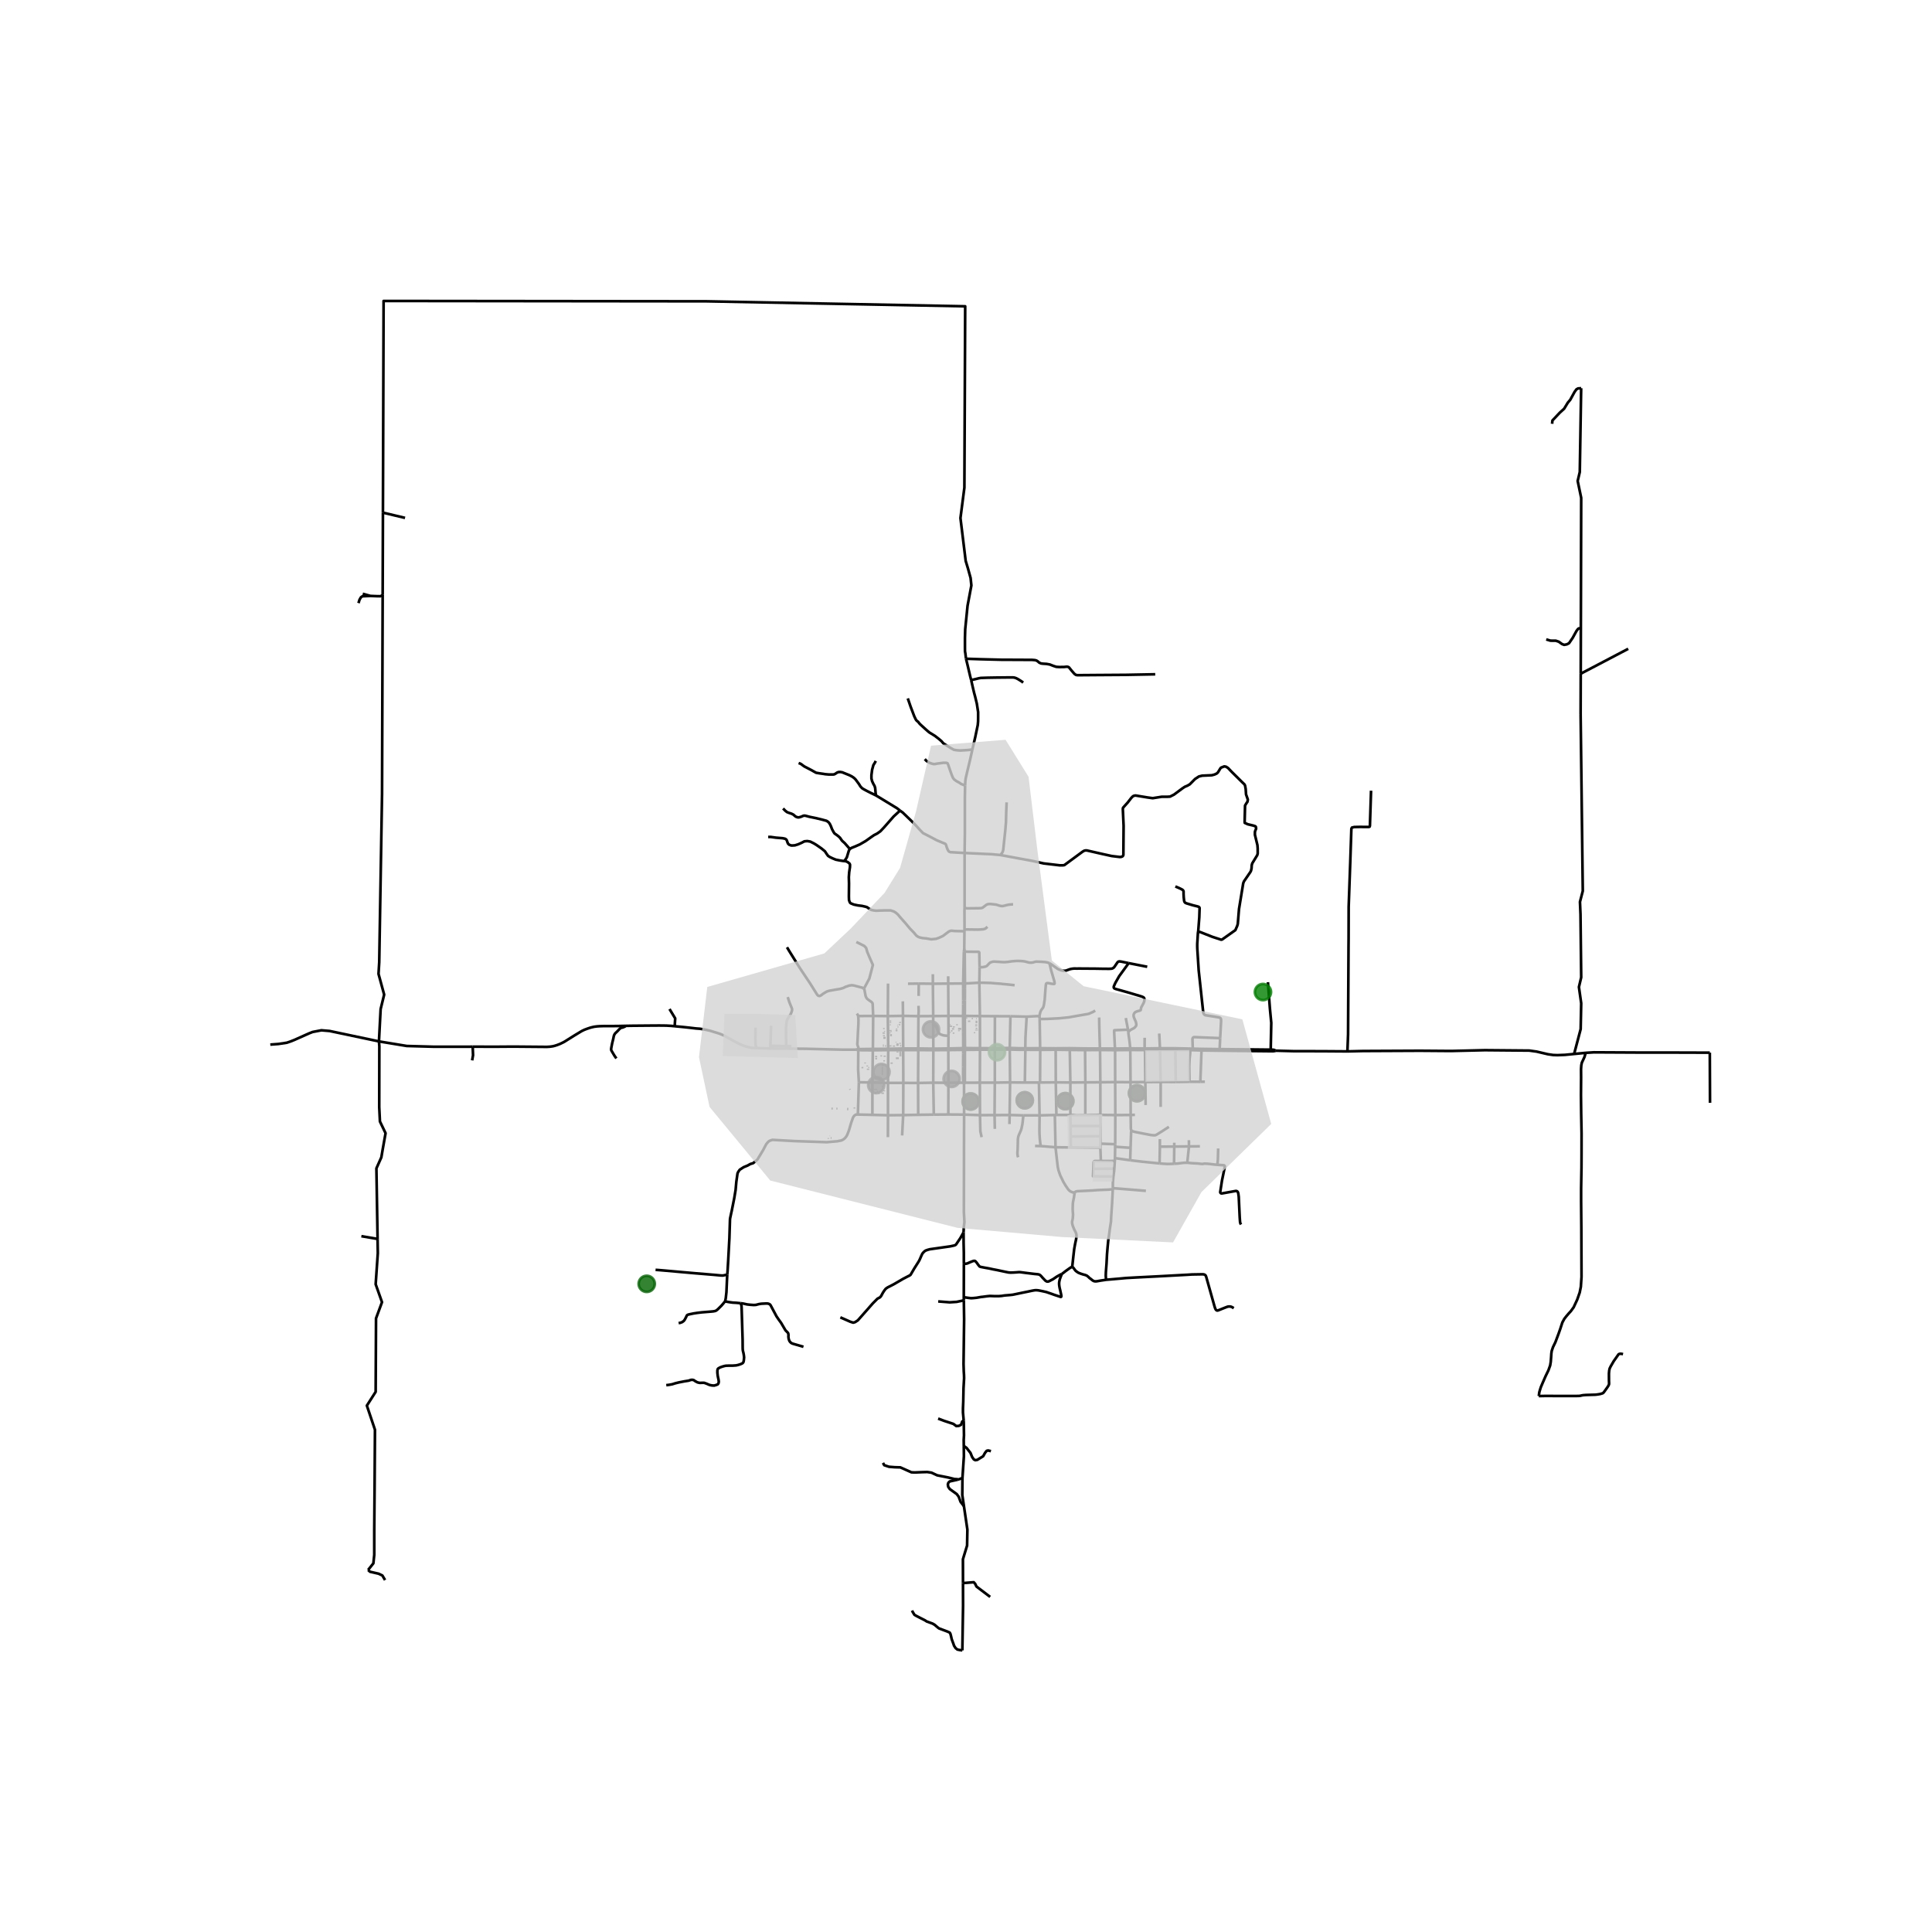 <svg xmlns="http://www.w3.org/2000/svg" xmlns:xlink="http://www.w3.org/1999/xlink" width="960" height="960" viewBox="0 0 720 720"><defs><style>*{stroke-linejoin:round;stroke-linecap:butt}</style></defs><g id="figure_1"><path id="patch_1" d="M0 720h720V0H0z" style="fill:#fff"/><g id="axes_1"><path id="patch_2" d="M90 625.1h558v-523H90z" style="fill:#fff"/><g id="LineCollection_1"><path d="m319.853 391.312.039-.292M319.853 391.312l1.312.077 4.113.022M320.078 403.329l-.276-4.703.051-7.314M319.853 391.312l-.941-.14M141.222 388.101l-18.392-3.883-3.055-.257-3.266.626-1.427.562-5.435 2.426-1.428.562-1.313.45-3.217.481-2.958.216M358.987 390.52l-.012.731M358.987 390.52l-.495.099-5.061.116M358.987 390.52l.626.01M358.987 390.52l-.02-2.881M381.312 254.378l-.665-.498-1.288-.803-.657-.338-.697-.224-.584-.064-2.002.015-4.022.04-3.373.057-1.199.04-1.28.04-.764.129-1.066.265-1.786.414M362.368 279.325l1.067-4.578.953-4.562.114-1.317.017-1.173v-2.329l-.476-3.116-.64-2.651-.345-1.27-.41-1.702-.719-3.176" clip-path="url(#pb5d5a7e469)" style="fill:none;stroke:#000"/><path d="m360.004 245.495.624 2.554.952 4.064.35 1.338M319.83 378.643l5.577-.029M319.892 391.02l.009-.37-.025-.345-.131-.32-.115-.314-.123-.442.016-.401.05-.771.147-3.148.172-3.149.033-1.582-.065-1.125-.03-.41M319.33 377.728l.324.483.176.432M353.412 415.336l.032-11.821M353.412 415.336l-5.41.044M359.294 415.378l-1.867-.015-4.015-.027M347.83 391.36l5.587-.038M347.83 391.36l-.038 12.129M347.83 391.36l-.005-.545M347.83 391.36l-5.613-.033M353.444 403.515l-.027-12.193M353.444 403.515l5.571-.022M353.444 403.515l-5.652-.026M364.97 366.223l.933.018.755.008 2.54.075 1.641.136 2.274.161.418.072 1.773.153 2.82.31M353.364 363.825l.009 2.724M353.373 366.549l.08 12.059M353.373 366.549l-5.721.062M353.373 366.549l5.578-.03M358.951 366.52l-.003 1.852M359.61 366.521l-.383-.006-.276.004M359.208 354.662l-.033 1.279-.224 10.578M331.012 390.856l.007.476M331.012 390.856l-.14-12.183M331.012 390.856l-5.709.048M331.012 390.856l5.578-.105M336.59 391.334l5.627-.007M336.59 391.334l.053 12.231M336.59 391.334v-.583M336.59 391.334l-5.571-.002M353.43 390.735l-.013.587M353.43 390.735l-5.605.08M353.473 385.983l-.03 2.092-.012 2.66M376.31 390.543l-5.575.108M376.31 390.543l-.002.584M376.56 378.724l-.207 9.797-.042 2.022" clip-path="url(#pb5d5a7e469)" style="fill:none;stroke:#000"/><path d="m382.095 390.667-2.194-.016-3.59-.108M376.308 391.127l.12 12.254M376.308 391.127l3.576.094h2.237M376.308 391.127l-5.567.03M347.792 403.489l.21 11.891M347.792 403.489l-5.65.103M422.96 415.46l-1.593.064M399.07 427.614l-.053-4.079M399.07 427.614l11.003.125M399.07 427.614l-5.708-.06M415.646 415.548l-.041 10.866M415.646 415.548l-.05-12.28M415.646 415.548l5.72-.024M410.08 415.471l2.061.04 3.505.037M347.649 363.062l.003 3.549M336.461 373.164l.056 5.417M336.593 415.564l-.399 7.591M336.593 415.564l.05-11.999M336.593 415.564l5.597-.109M336.593 415.564l-5.666.059M342.19 415.455l-.047-11.863M342.19 415.455l5.811-.075M409.908 390.747l.047.55M409.908 390.747l-5.54-.02M409.62 379.187l.066 3.855.222 7.705M409.908 390.747l5.606.024M404.458 415.507l.017-12.135M404.458 415.507l5.623-.036M404.458 415.507l-5.564-.008M330.942 366.543l-.07 12.13M359.294 415.378l-.028-11.485M359.294 415.378l5.918.2M359.09 459.245l.094-1.932.226-1.932-.202-3.657.046-21.921-.007-.702.047-13.723M330.9 423.79l.027-8.167M410.08 415.471l.088 4.167M410.08 415.471l-.016-12.139M319.697 415.357l.38-12.028M319.697 415.357l5.418.117M271.033 475.052l.047-.733.054-.51.07-1.096.189-3.22.433-8.123.215-6.816.033-.433.5-2.345.09-.37.977-4.922.5-3.028.272-3.06.426-3.012.132-.377.172-.313.37-.547.197-.248 1.157-.748.287-.184 1.461-.603 1.026-.577.336-.097.698-.217 1.19-.956.386-.369 2.077-3.421 1.223-2.321.566-.683.23-.233.287-.24.32-.153.263-.105.328-.104.329-.104 8.175.458 12.082.417 2.298-.209 1.576-.128 1.547-.311.718-.348.617-.498.5-.626.383-.697.617-1.612.833-2.84.662-1.854.246-.434.325-.388.545-.351.7-.006M404.368 390.727l.008.615M404.368 390.727l-5.7-.096M398.668 390.631l.006.638M398.668 390.631l-5.257.044M325.115 415.474l5.812.149M325.115 415.474l.007-12.071M410.073 427.74l.057-1.527M410.073 427.74l.193 4.93M449.027 403.124l-1.69.031M365.212 415.578l.12 5.302.007.37.034.45.451 2.087M410.168 419.638l-.063 3.788M410.168 419.638l-11.206.002M398.962 419.64l.055 3.895M398.962 419.64l-.068-4.14M399.017 423.535l11.088-.109M320.078 403.329l5.044.074M364.97 366.223l-5.36.298M364.97 366.223l.09-5.754M364.97 366.223l.215 12.44M410.105 423.426l.025 2.787M454.527 390.98l.024.586M454.527 390.98l.193-4.1M454.527 390.98l-6.673-.088-3.341-.081M454.527 390.98l19.026.198M376.19 418.913l.066-3.381M376.429 403.38l5.499.056M376.429 403.38l-5.688.089M376.429 403.38l-.173 12.152M370.747 420.7l-.105-5.128M370.774 378.707l-5.589-.044M370.774 378.707l5.786.017M370.774 378.707l-.039 11.944M432.284 390.661l.01.588M432.284 390.661l-5.693.078M432.284 390.661l-.273-5.498M432.284 390.661l5.736.004M432.554 403.204l5.615.008M432.554 403.204l-5.72.044M432.554 403.204l-.008 9.3M432.554 403.204l-.26-11.955M426.948 411.813l-.115-8.565M421.318 403.3l5.515-.052M421.318 403.3l-5.722-.032M421.318 403.3l.049 12.224M421.318 403.3l-.092-12.003M381.928 403.436l5.257-.003M381.928 403.436l.193-12.215M421.798 421.41l-.201-.196-.111-.254-.054-.377-.004-.374-.061-4.685M387.419 415.668l5.688-.138M387.419 415.668h-6.025M387.419 415.668l-.234-12.235M387.804 427.105l-.303-2.707-.107-1.679-.033-1.43.058-5.62M475.317 391.558l6.772.177 10.39.016 9.666.067M586.63 392.782l-3.437.334-2.79.105-1.617-.056-1.962-.29-4.219-.988-2.692-.369-16.563-.145-12.534.298-11.671-.088-21.259.1-5.74.135M510.949 294.666l-.418 13.077-.126.363-.363.083-3.248-.027-2.091.042-.878.209-.21.46-.418 12.617-.585 16.424-.029 11.739-.027 2.816-.168 33.042-.243 6.307M393.46 403.364l5.434.056M393.46 403.364l-5.865.053M393.46 403.364l.221 12.152M393.46 403.364l-.04-12.167M415.514 390.771l.05.586M420.375 383.729l-5.099.208-.047.142-.022.2.002.164.014.3.291 6.028M415.514 390.771l5.705-.072" clip-path="url(#pb5d5a7e469)" style="fill:none;stroke:#000"/><path d="m382.609 378.883-.451 7.72-.063 4.064M382.095 390.667l5.525-.028M438.169 403.212l5.137-.072M438.029 391.285l.065 5.381.075 6.546M426.59 390.74l.12.58M426.59 390.74l-5.37-.041M426.587 386.748l-.016 2.77v.639l.02.582M438.02 390.665l.009.62M444.513 390.81l-.977-.022-5.516-.123M387.595 403.417l-.41.016M387.595 403.417l.07-12.172M393.41 390.675l.01.522M393.41 390.675l-5.79-.036M426.833 403.248l-.123-11.929M421.22 390.699l.006.598M420.459 384.655l.234 1.643.264 1.927.262 2.474M387.448 379.768l.161 9.535.011 1.336M347.652 366.61l.128 12.051M342.394 366.556l2.718.022 2.54.033M365.185 378.663l-5.629-.063M365.185 378.663l.028 11.958M358.928 378.616l-5.475-.008M358.928 378.616l.628-.016M358.928 378.616l.02 6.106M358.928 378.616l.026-4.367M330.873 378.673l-5.466-.059M330.873 378.673l5.644-.092M325.407 378.614l-.104 12.29M321.953 368.476l.205.394.386 2.096.082.337.148.322.18.32.246.306.665.522.772.53.27.24.214.25.09.33.027.443.169 4.048M347.78 378.661l-5.51.037M347.78 378.661l5.673-.053M347.78 378.661l-.002 2.803M336.517 378.58l5.753.118M336.517 378.58l.073 12.17M353.453 378.608l.02 7.375M342.193 390.735l.077-12.037M342.193 390.735l-5.603.016M342.193 390.735l5.632.08M347.825 390.815l-.047-9.35M370.735 390.65l-5.522-.029M370.735 390.65l.006.508M365.213 390.621l.003.568M365.213 390.621l-4.499-.01-.61-.038-.491-.042M325.303 390.904l-4.068.053-1.343.063M325.278 391.41l.008-.173.017-.333M370.741 391.158v12.31M370.741 391.158l-5.525.031M365.216 391.19l-.061 12.286M365.216 391.19l-5.626.06M358.975 391.251l.615-.001M358.975 391.251l-.009 1.44M358.975 391.251l-5.558.07M342.217 391.327l-.074 12.265M325.278 391.41l5.741-.078M325.278 391.41l-.156 11.993M331.019 391.332l-.099 12.225M415.596 403.268l-.032-11.91M415.596 403.268l-5.532.064M342.143 403.592l-5.5-.027M370.74 403.469l-5.585.007M370.74 403.469l-.098 12.103M398.894 403.42v12.08M398.894 403.42l-.22-12.15M398.894 403.42l5.58-.048M410.064 403.332l-.109-12.035M410.064 403.332l-5.59.04M404.475 403.372l-.099-12.03M365.155 403.476l.057 12.102M365.155 403.476l-5.62.013M336.643 403.565l-5.723-.008M330.92 403.557l.007 12.066M330.92 403.557l-5.798-.154M359.015 403.493l.52-.004M359.015 403.493l.25.4M358.936 397.607l-.015 2.673.017.675.077 2.538M370.642 415.572l5.614-.04M370.642 415.572l-5.43.006M393.681 415.516l.23-.012 4.983-.005M376.256 415.532l5.138.136M287.12 390.764l5.927.015M287.12 390.764l-5.14-.209M287.12 390.764l-.013-1.038M251.433 382.441l3.593.343 1.95.211 2.423.282 1.443.105 1.34.21 1.4.296 1.103.254 3.231.999.636.233 1.26.536 2.8 1.57.454.24 1.942 1.08 1.598.698.663.261.772.262 2.049.494 1.89.04M281.561 382.951l-.049 3.829.041 1.951.041.691.074.305.313.828M353.473 385.983l-.946-.016-.812-.103-.353-.081-.928-.329-.316-.269-.258-.26-.404-.794-.503-1.314-.16-.278-.442-.541-.573-.534M176.16 390.075l-6.008.017h-8.33l-10.232-.284-10.368-1.707M142.611 221.545l-.234 74.329-1.05 62.71-.263 4.37 2.101 7.71-1.313 5.397-.63 12.04" clip-path="url(#pb5d5a7e469)" style="fill:none;stroke:#000"/><path d="m140.713 461.717-.437-26.302 1.839-4.112.525-3.084 1.05-5.91-2.1-4.37-.263-5.383.04-22.656-.145-1.799M472.518 366.035l.723 9.637.525 5.526-.213 9.98M475.317 391.558l-.27-.185-.165-.1-.525-.084-.804-.011M446.516 347.394l.345-.1.377.036 4.588 1.806 3.283 1.069.328-.072 4.95-3.502.706-1.63.197-.724.451-5.525 1.568-9.574.263-.69 2.438-3.566.213-.45.189-.86.074-1.18.188-.683 1.872-3.068.163-.611-.007-1.903-.099-1.22-.935-3.856.007-1.036.091-.386.353-.859-.082-.658-.23-.242-.796-.257-1.995-.473-1.133-.514-.04-.362.147-6.104.51-.851.385-.539.148-.851-.673-1.92-.131-2.007-.23-1.253-.206-.442-1.058-1.02-3.768-3.727-1.321-1.39-.74-.465-.664-.12-1.166.45-.246.232-.969 1.59-.46.402-.82.369-.985.257-3.62.16-1.198.306-1.428.94-1.937 1.96-.895.522-.985.417-.919.61-3.11 2.306-1.47.739-.903.048h-2.142l-3.415.538-1.961-.273-4.449-.731-.566.105-.402.192-.624.634-1.28 1.655-1.749 1.96-.082.265-.008.45.279 6.016-.082 10.867-.14.353-.254.233-.41.144-.534.049-3.012-.362-3.62-.795-5.672-1.293-.599.016-.435.128-.55.338-6.78 4.995-.656.08h-1.026l-6.025-.714-4.12-.916-11.959-2.208M375.14 299.019l-.156 3.815-.09 3.606-.263 3.133-.189 1.767-.254 2.361-.304 2.972-.172.65-.193.402-.201.293-.26.313-.2.318M359.48 317.889l6.5.294 3.611.16 3.267.306M271.033 475.052l-.447.077-.425.053-.353.093-.222.044-.336.032-.673-.028-2.34-.217-7.067-.587-6.188-.546-5.786-.514-1.815-.152-1.075-.072M359.48 317.889l-.004 20.492M335.414 302.088l1.001.722 3.25 3.133 1.363 1.349 1.641 1.815 1.33 1.381 1.38.691 1.903.996 1.773.948 2.643 1.108.435.153.304.225.18.433.156.579.402 1.02.32.53.222.232.583.193.747.025 4.433.268M359.66 292.77l-.082 4.53v13.188l-.098 7.4M379.425 431.28l-.144-.44-.078-.535-.029-.37v-.417l.07-1.104.032-1.141.042-1.614.012-.908.02-.333.124-.747.098-.341.238-.619.255-.53.188-.453.19-.418.135-.386.118-.437.165-.808.155-.738.378-3.273M387.804 427.105l5.558.45M387.804 427.105l-2.068-.04M420.375 383.729l.084.926M420.375 383.729l-.83-4.346M376.56 378.724l6.049.159M447.337 403.155l.426-11.685M443.306 403.14l.103-.002 3.928.017M387.33 378.867l-.108-.076-.156-.067-.201-.028-.386-.012-3.87.199M287.362 382.256l-.255 7.47M292.986 389.881l.06.898M292.986 389.881l1.968-.012M292.986 389.881l-5.879-.155M293.562 371.576l.55 1.727.09.265.862 2.112.098.297.017.33-.025.273-.074.297-.344.923-.148.273-.164.242-.238.361-.747 1.22-.115.29-.107.289-.05.281-.22 1.984-.025.289-.003.32.067 6.532M318.912 391.173l-4.6.016-13.956-.336-7.31-.074M359.208 354.662h.287M359.208 354.662l.148-.995M359.476 338.381l1.095.146 1.445-.033 2.462-.015.902-.032.452-.057.328-.096.296-.24.632-.467.443-.361.476-.233.575-.097h.607l1.19.129.903.113.542.16.591.2.739.154.533.008.796-.177.796-.209.953-.177.443-.032.492-.04.386.016M454.72 386.88l.34-6.204-.02-.771-.058-.245-.119-.197-.172-.144-.3-.125-.357-.08-4.888-.78-.312-.216-.147-.164-.135-.221-.149-.499-1.69-15.64-.51-7.992-.028-.907.004-.964.246-3.968.033-.251.058-.118" clip-path="url(#pb5d5a7e469)" style="fill:none;stroke:#000"/><path d="m438.02 330.35 1.855.812.764.401.32.314.123.32v1.021l.066 1.22.14 1.245.122.403.313.377.467.192 2.323.7 1.724.425.5.16.263.266.058.233-.115 3.437-.427 5.518M393.362 427.554l-.255-12.024M400.489 444.461l-.562-.062-.582-.2-.431-.201-.283-.197-.534-.538-.471-.683-.505-.739-.821-1.373-.706-1.47-.468-.955-.64-1.84-.263-1.212-.254-2.056-.607-5.38M342.27 378.698l.094-1.872-.062-2M338.387 366.602l4.007-.046M342.343 371.163l.051-4.607M359.449 346.375l-.02-6.876.047-1.118M359.449 346.375l-.033.675" clip-path="url(#pb5d5a7e469)" style="fill:none;stroke:#000"/><path d="m368 345.386-.42.37-.278.256-.387.169-.517.128-1.24.097-.755.031-4.954-.062M590.941 392.362l-4.311.42M637.194 392.291l-1.213.006-10.77-.033h-12.31l-18.912-.096-3.048.194M573.467 520.271l.18-1.381.19-.691.377-1.205.73-1.726 1.035-2.377 1.066-2.2.657-1.832.222-1.357.131-1.719.09-1.405.14-.931.476-1.414.895-1.855 1.19-3.172.64-1.823.763-2.345.731-1.35.73-.939.846-.996.829-.891 1.075-1.486 1.314-2.826.935-2.667.427-2.152.246-3.662-.065-18.343-.082-9.854v-4.738l.13-7.718.026-5.493.008-7.39-.14-7.235-.082-7.043.049-6.57-.025-3.028.099-1.446.205-.979.435-.932.55-1.204.451-1.534M415.507 431.602l-.047 1.059M415.507 431.602l.08-4.24M415.507 431.602l5.68.787M415.268 435.521l.192-2.86M415.268 435.521l-7.814.08M414.928 438.46l.131-.959.16-1.28.05-.7M414.928 438.46l-7.597-.102.123-2.757M410.266 432.67l-2.147-.008-.158.028-.094.034-.146.072-.09.127-.066.191-.028.114-.083 2.373M414.727 442.801v-1.747l.04-.79.16-1.803M359.534 403.489l.044-1.088-.009-1.036.014-3.8M359.534 403.489l-.268.404M359.59 391.25l.023-.72M359.59 391.25l-.002 1.445M359.613 390.53l-.022-2.923M359.556 378.6l.02-4.325M359.556 378.6l.014 6.148M359.61 366.521l-.08-10.555-.035-1.304M359.61 366.521l-.008 1.859M359.583 397.565l-.647.042M359.583 397.565l.005-4.87M358.936 397.607l.03-4.916M359.57 384.748l-.621-.026M359.57 384.748l.021 2.859M358.949 384.722l.019 2.917M359.575 374.275l.007-1.502M359.575 374.275l-.621-.026M358.954 374.249l.008-1.468M356.919 551.434l-.105-.146-.3-.056-.774-.028-2.39-.592-2.538-.502-1.561-.307-2.092-.976-1.59-.25-1.923.055-2.733.111-1.255-.056-4.127-1.84-2.063-.056-2.147-.167-1.784-.585-.475-.865M387.33 378.867l.085.114.033.787M408.152 376.612l-.771.482-.764.341-.796.35-.526.128-.64.105-3.398.586-1.822.32-1.181.218-1.437.144-2.167.21-3.948.208-3.254.064M415.605 426.414l-.018.948M415.605 426.414l-5.475-.201M430.518 251.286l-3.307.064-7.625.145-10.876.072-5.261.04-1.207.016-.739-.008-.516-.088-.452-.297-.328-.33-.796-.915-1.034-1.286-.411-.2-.484-.04-.878.096-.953.016-.878.008-1.116-.064-1.133-.37-1.264-.498-1.214-.225-1.347-.08-.755-.096-.706-.337-.426-.394-.51-.338-.582-.168-1.075-.089-4.597-.024-6.993-.032-7.699-.192-5.352-.177M142.707 191.046l.248-78.888 120.295.129 96.45 1.863-.3 67.59-1.468 11.33 1.954 15.98.822 2.71 1.004 3.63.294 2.781-1.427 7.586-.87 8.702-.099 3.277v3.55l.017 1.43.148.867.23 1.912M338.303 260.273l1.067 3.101 1.346 3.55.608 1.27.328.416.509.386.41.547.443.465 1.855 1.687 1.379 1.205 2.184 1.349 1.346 1.044 1.083.916.69.803 1.05.675 1.576 1.011 1.313.724 1.1.176 1.182.097 1.756-.097 1.33-.096 1.51-.177M359.66 292.77l.098-1.783.164-1.092.624-2.699.952-3.95.87-3.92M344.64 282.891l.623.675.985.627.558.24.952.29.64.016.805-.16 1.034-.13 1.314-.176h.919l.344.048.313.129.197.45.311.9.345 1.027.69 1.928.443 1.076.427.594.836.642 1.33.724.394.32.788.322.772.337M316.667 316.384l.771-.434 1.166-.466 1.773-.771 2.2-1.269 2.15-1.526.985-.675 1.182-.61 1.165-.82 1.347-1.413 3.66-4.16 2.348-2.152" clip-path="url(#pb5d5a7e469)" style="fill:none;stroke:#000"/><path d="m326.45 296.433 4.104 2.49 3.76 2.297 1.1.868M314.624 320.891l.615-.804.36-.611.723-2.385.345-.707M291.822 301.292l.829.843.632.506.648.258 1.075.353.755.393.263.274.534.425.697.257.485.008.377-.104.394-.12.345-.137.467-.209.395-.088.426.048.296.072 1.24.33 2.437.498 2.158.522 1.716.465.608.386.352.345.353.538.37.787.386 1.028.632 1.173.336.482.591.402.763.57.666.618.36.53.42.587.967.875 1.412 1.606.46.57M359.416 347.05l-3.566-.082-1.012-.085-.374-.028-.377.09-.526.24-1.059.795-1.083.82-1.444.674-1.117.402-1.855.176-.772-.145-1.132-.192-1.198-.113-.903-.176-.723-.241-.738-.482-.969-1.157-1.543-1.59-1.477-1.783-2.02-2.281-.935-1.109-.772-.674-.771-.45-1.117-.369h-2.527l-1.478.048-1.362.064-1.067-.128-.788-.177-1.018-.594-.526-.402-.59-.193-1.347-.305-1.46-.177-1.51-.305-.543-.209-.722-.304-.296-.338-.295-.82-.05-1.38.05-4.852-.066-2.329.132-1.847.279-1.848.033-.947-.18-.418-.723-.578-.706-.305-.549-.055M286.281 311.902h.936l1.954.273 2.429.193.59.112.444.113.394.273.214.353.13.434.28.707.427.433.82.306.526-.016.804-.049 1.198-.37 1.297-.577 1.051-.547 1.1-.096 1.1.193 1.313.659.903.546 1.001.69.969.675 1.264 1.044.575.884.59.819.64.418 1.068.513 1.182.483 1.444.288 1.116.177.584.058M359.416 347.05l-.06 6.617M326.45 296.433l-.13-.851-.1-1.173-.081-.82-.23-.706-.427-.739-.476-1.028-.246-.996v-1.27l.262-2.023.46-1.687.624-1.012.263-.546M326.45 296.433l-1.756-.851-1.625-.82-1.083-.578-.74-.466-.606-.658-.526-.868-1.247-1.686-.592-.595-.804-.546-.903-.466-1.51-.61-1.198-.482-.723-.112-.656.031-.575.226-.41.289-.558.32-.493.081-.443-.008-1.215-.008-1.297-.113-.533-.096-1.617-.233-1.198-.2-.796-.442-.92-.522-1.666-.868-.968-.498-.625-.433-.508-.402-.427-.24-.608-.21M233.291 382.3l-.49.307-.425.185-.324.135-.34.066-.239.048-.234.12-.447.402-.677.727-.452.438-.348.325-.177.225-.205.337-.169.43-.225 1.096-.41 1.687-.288 1.493-.086.555v.237l.02.205.099.224.587 1.008.558.932.685.956M251.433 382.441l-1.369-.13-1.773-.1-2.594-.029-2.659.016-7.192.062-2.555.04" clip-path="url(#pb5d5a7e469)" style="fill:none;stroke:#000"/><path d="m176.16 390.075 1.943-.005 6.318.019 6.887-.049 11.516.097.997.007 1.054-.068.715-.092.582-.1.653-.169.886-.29 1.018-.4 1.1-.53.484-.253 3.874-2.426 1.519-.915.69-.418.52-.302.907-.43 1.01-.377 1.047-.357.804-.213.784-.172.983-.127.93-.066 1.864-.062 2.275.016 3.03-.03 2.741-.062M270.202 484.971l.763.157.944.161 1.142.152 1.41.08 1.536.151" clip-path="url(#pb5d5a7e469)" style="fill:none;stroke:#000"/><path d="m248.295 516.215 1.076-.136 1.173-.217 1.084-.345 1.379-.337 1.042-.201 1.083-.21 1.396-.216.435-.128.5-.177.51-.032.508.08.607.418.666.377.434.153.665.12.854-.04.73.016.797.281 1.206.514.895.185.837.04.788-.233.558-.241.27-.458.083-.562-.123-.859-.123-.522-.156-.779-.123-1.092v-.763l.065-.482.14-.265.197-.169.616-.345.738-.265.534-.16.615-.153.514-.057.898-.015h1.297l1.379-.097.763-.168.862-.281.607-.273.271-.193.238-.378.124-.634.04-.426.058-.61-.098-.875-.156-.851-.19-.723-.073-.603-.016-.53-.025-3.091-.37-11.903-.04-.613-.05-.23-.061-.184-.041-.137-.041-.145-.144-.323" clip-path="url(#pb5d5a7e469)" style="fill:none;stroke:#000"/><path d="m299.422 501.905-3.882-1.124-.345-.12-.402-.226-.275-.269-.275-.341-.23-.538-.131-.498-.074-.65.033-.603-.082-.595-.148-.273-.337-.337-.566-.586-1.63-2.774-.779-1.065-.915-1.34-1.153-2.161-1.08-2.024-.2-.225-.218-.156-.349-.141-.414-.084-.719.012-1.551.076-.866.137-1.129.293-.82.048-1.264-.089-1.19-.132-1.404-.309-1.03-.139M271.033 475.052l-.052.817-.057 1.132-.205 4.554-.238 2.176-.156.807-.045.209-.078.224M252.9 493.079l.624-.105.722-.273.583-.433.37-.498.516-.988.206-.474.27-.28.41-.146.665-.152 1.223-.25 1.314-.2 1.625-.2 3.078-.25 1.256-.112.443-.08.32-.068.255-.105.213-.116.246-.205.267-.213 1.342-1.333.664-.77.69-.857M604.858 504.643l-.48-.104-.59-.04-.383.096-.226.12-.574.82-1.214 1.718-1.117 1.92-.402.819-.172.787-.099 1.084.016 2.698.042.908-.034.434-.18.44-.46.716-1.075 1.51-.345.433-.287.225-.935.281-.895.152-.845.105-3.571.1-1.042.077-.517.092-.44.109-.406.064-.497.016-.89.024-6.944-.008-4.342-.016-2.487.048M359.178 483.434l1.59.233 1.149.136.854-.052 1.153-.113 1.699-.296.607-.057 1.494-.2 1.15-.117 1.764.068 1.506.005 1.182-.09.533-.092.542-.08 1.95-.156 1.042-.112.656-.129 1.417-.297 1.247-.261 2.356-.478 1.592-.337.522-.093.545-.08.567-.012.644.06.829.156 1.046.213 1.137.262 1.198.413.817.277.932.342 1.436.469.686.231.178.054.101.025.098.006.046-.03.052-.058.014-.048.015-.07-.016-.423-.136-.65-.246-1.15-.164-.661-.127-.623-.082-.538-.046-.538.008-.506.062-.47.177-.79.377-1.049.242-.598.147-.386M399.575 472.21l-.175-.004-.157.05-.263.141-.238.145-.645.46-1.038.742-.665.53-.382.286-.292.184" clip-path="url(#pb5d5a7e469)" style="fill:none;stroke:#000"/><path d="m359.208 470.93.8.032.493-.128 1.215-.519.415-.172.611-.213.316-.048.238.028.214.104.488.563.472.674.357.45.135.2.16.105.14.064.242.072.435.089 1.215.229 1.469.257 1.424.313 1.404.265 3.488.735.827.164.408.05.487.016.414-.008.527-.014 1.15-.072.55-.046.344-.022.27-.006.319.014 1.96.257 3.254.397 1.128.105.444.064.316.1.291.169.423.41.5.586 1.019 1.064.258.169.267.144.23.032.202.006.218-.045.224-.09 1.465-.754 1.342-.92 1.034-.594.686-.333.224-.13M359.178 483.434l.03-12.504M359.178 483.434l.017 1.15M414.706 443.235l.02-.434M412.276 476.925l-.126-.559-.067-.89.041-1.342.247-3.22.18-3.518.214-2.545.254-2.627.287-1.88.304-2.4.222-1.438.197-1.253.066-1.646.344-5.14.267-5.232M400.489 444.461l.104-.146.226-.2.27-.109.402-.08 1.65-.073 3.911-.196 2.036-.153 2.61-.112.833-.02.575-.03.494-.05.417-.035.414-.022h.275M412.276 476.925l.407-.028 4.646-.402 2.33-.217 4.383-.24 6.813-.346 11.63-.626 1.757-.113 3.497-.06.64.008.226.024.273.092.256.141.176.209.12.229.16.497 3.003 10.678.276.851.123.257.158.251.182.154.174.083.118.03.231-.022.177-.058 1.943-.776 1.141-.445.439-.15.36-.045.287-.008.428.038.407.137.76.43M399.575 472.21l.179.065.153.094.263.284.287.433.218.273.18.22.243.198.332.24.414.27.456.196.636.238.702.224.599.153.435.14.423.205.566.466.357.37.53.377.562.466.385.236.242.093.288.06.443.008.419-.048 1.391-.245 1.013-.148.985-.153" clip-path="url(#pb5d5a7e469)" style="fill:none;stroke:#000"/><path d="m400.489 444.461-.032.167-.053.426-.181 1.26-.263 1.246-.123.722-.05 1.076-.032 1.125.041.964.09 1.213-.073 1.172-.058.498-.082.353-.082.29-.045.28v.418l.017.253.077.358.152.561.263.663.209.514.546 1.088.197.438.119.482.025.337.016.345-.025.29-.106.823-.353 1.646-.361 2.008-.312 2.714-.435 4.02M359.09 459.245l.02 4.096.082 3.517v3.084l.016.988M442.453 433.32l.647-6.084M453.677 434.085l-.497-.046-.45-.036-1.926-.229-.935-.088-.636-.028-.493.004-.521.108h-.328l-.657-.072-.809-.096-2.076-.105-1.896-.177M437.525 433.693l1.292-.067 1.51-.185 1.132-.12h.994M453.985 428.004l-.066 2.128-.041 1.916-.13 1.297-.05.486-.02.254M462.48 456.337l-.166-.307-.09-.228-.054-.2-.055-.423-.111-1.536-.361-7.69-.166-1.19-.113-.391-.09-.182-.171-.19-.17-.098-.179-.05-.217-.017-.238.043-.355.06-4.55.819-.188-.004-.152-.026-.158-.119-.102-.126-.054-.141.013-.173.643-4.197 1.033-5.026.02-.317-.024-.068-.036-.082-.086-.1-.11-.069-.137-.049-.262-.022-.325-.027-.44-.025-1.352-.101M421.186 432.389l.148-4.739M432.145 433.582l-6.445-.655-4.514-.538M427.047 443.793l-12.32-.992M393.107 415.53l.574-.014M443.553 391.342l.02.409-.02.486-.02.442-.079.723-.094.847-.062.912-.098 2.244.106 5.735M404.376 391.342l5.58-.045M404.376 391.342l-5.702-.073M454.551 391.566l19.748.2.444-.03.36-.07.214-.108M382.12 391.221l5.545.024M387.665 391.245l5.755-.048M393.42 391.197l5.254.072M409.955 391.297l5.609.06M415.564 391.357l5.662-.06M421.226 391.297l5.484.022M426.71 391.32l5.583-.07M432.293 391.25l5.736.035M454.551 391.566l-6.788-.096M438.029 391.285l5.524.057M443.553 391.342l3.808.112.402.016M313.169 490.94l3.68 1.618 1.116.362.697-.195 1.031-.67 5.605-6.357 1.711-1.718.845-.442.271-.24.27-.354.666-1.237.46-.698.258-.342.291-.369.341-.253.374-.25 2.248-1.156 3.637-2.112 2.397-1.238.188-.133.094-.093.08-.132 1.287-2.195 1.597-2.525.315-.566.329-.715.345-.807.234-.506.18-.373.164-.23.203-.234.417-.41.232-.185.252-.146.739-.265.804-.217 7.584-1.076 1.453-.313.46-.169.21-.16.175-.225 1.519-2.273 1.161-2.096M359.177 538.871l1.004.684 1.478 1.883.627 1.534.613.892.544.307.767-.126 2.189-1.352.683-1.24.627-.782.544-.125 1.046.25M359.233 561.319l-1.255-1.645-.697-1.896-.725-.976-2.593-1.868-.586-.837-.14-.885.175-.614.495-.508 1.45-.314 1.562-.342M358.675 550.834l-.67.224-1.086.376M359.147 529.426l-.556.329-.418 1.198-.808.42-.976.082-1.088-.808-3.457-1.143-2.231-.837" clip-path="url(#pb5d5a7e469)" style="fill:none;stroke:#000"/><path d="m359.195 484.583.104 7.066-.214 16.688.082 2.683.09 1.381.033 1.205-.213 3.718-.098 5.027-.107 2.465-.004 1.578.279 3.032" clip-path="url(#pb5d5a7e469)" style="fill:none;stroke:#000"/><path d="m359.177 538.871-.026-2.322.098-1.614-.065-4-.037-1.51M318.912 391.173l.98-.153M359.495 354.662l5.122.049.162.053.122.099.053.14.106 5.466M391.111 358.978l-.278-.134-.297-.1-.425-.106-.714-.113-1.477-.104-.66-.02-.935-.034-.414.038-.285.058-.23.076-.325.11-.317.053-.32.034-.42.012-.551-.042-.702-.185-.533-.14-.444-.105-.455-.06-.653-.068-.944-.028-.78-.016-.919.064-.91.072-1.5.221-.713.068-.522.036-.59-.011-.712-.04-.911-.071-1.284-.07-.352-.009h-.297l-.154.019-.281.058-.281.092-.222.073-.246.096-.279.193-.969 1.024-.168.116-.185.1-.168.065-.968.213-1.26.056M359.582 372.773l.02-4.393M359.582 372.773l-.62.008M358.962 372.781l-.014-4.409M359.602 368.38l-.654-.008M359.495 354.662l-.14-.995M321.953 368.476l-.23-.208-.41-.193-.427-.113-2.643-.69-.41-.064-.427-.04-.484.063-.452.073-1.412.481-.427.226-.41.192-.304.096-.402.113-.443.129-1.609.257-2.577.465-.838.29-.27.168-.944.563-.28.208-.475.377-.46.257-.287.049-.304-.065-.32-.208-.345-.482-2.454-3.92-3.907-5.847-3.956-6.36-.755-1.27M319.136 351.047l2.955 1.478.697.753.42 1.477.863 2.064 1.227 2.788-1.323 5.067-2.022 3.802M444.513 390.81l-.09-2.677-.012-.405-.007-.258-.002-.275.041-.215.056-.13.118-.163.126-.092.14-.06.22-.028h.233l3.026.128 6.358.245M435.616 419.94l-2.618 1.7-2.073 1.272-.134.061-.152.052-.221.056-.187.018-.554-.03-.718-.072-2.479-.47-3.611-.707-.772-.23-.3-.18" clip-path="url(#pb5d5a7e469)" style="fill:none;stroke:#000"/><path d="m421.334 427.65.197-5.83.267-.41M359.591 387.607l-.623.032M359.588 392.695l-.622-.004M420.62 358.935l-1.145 1.582-2.368 3.245-1.395 2.438-.288.618-.293.68-.052.173-.02.114-.002.12.028.178.079.14.114.12.156.087.37.14 4.266 1.192 5.187 1.541.431.157.325.15.186.127.125.118.095.171.035.167.022.395-.014.372-.06.295-.218.538-.41.783-.408.725-.07.163-.075.285-.044.289-.038.217-.024.1-.027.08-.044.055-.07.055-.186.076-.44.127-.301.069-.366.113-.451.2-.267.179-.211.243-.128.226-.112.243-.052.27.003.325.061.346.144.42.193.467.32.678.156.422.102.562.027.366-.033.249-.094.238-.142.182-.098.122-.142.16-.203.195-.255.195-.465.227-.319.167-.422.24-.318.251-.255.255-.261.297M420.62 358.935l6.919 1.357" clip-path="url(#pb5d5a7e469)" style="fill:none;stroke:#000"/><path d="m391.111 358.978.088.041.71.462 2.2 1.55.483.257.731.285.517.125.486.078.35.014.363-.042.36-.082.544-.197.581-.21.45-.13.51-.094.443-.06.526-.032.73.016 1.051-.012 6.172.044 2.783.048 1.516.01.626.007.659-.039.287-.028.228-.064.207-.085.269-.178.232-.203 1.011-1.484.156-.237.18-.2.124-.11.132-.064.129-.036.141-.028.15-.011.577.072 2.807.574M391.111 358.978l.116.45.485 2.11 1.202 4.103.058.377.026.26.015.165-.01.132-.056.06-.08.04-.105.013-.172.012-.318-.033-.378-.052-.548-.114-.64-.117-.32-.022-.17.02-.156.04-.07.04-.076.078-.06.091-.054.149-.065.505-.158 1.77-.246 3.445-.254 1.767-.18.787-.165.434-.226.317-.418.554-.202.37-.184.457-.152.639-.127.534-.092.508M432.25 424.502l-.006 2.827M437.525 433.693l-1.014.053-1.396.032-1.535-.088-1.166-.08-.269-.028M432.244 427.33l-.002.738-.057 2.883-.04 2.631M415.46 432.66l-5.194.01M589.052 266.214l.04-15.143M586.63 392.782l2.44-9.271.197-9.638-.853-6.04.853-3.597-.263-23.517-.197-4.626 1.051-4.047-.806-65.832M415.587 427.362l4.992.353.755-.065M443.068 424.92l.032 2.316M443.1 427.236l4.072-.035M443.1 427.236l-5.483.047M437.618 425.852v1.43M437.617 427.283l-.092 6.41M437.617 427.283l-5.373.046M349.64 485l4.295.336 2.593-.167 2.091-.447.576-.139M358.675 550.834l.545-8.17-.043-3.793M359.233 561.319l-.614-4.183.056-6.302M358.88 589.97l-.025-8.9 1.55-5.084.11-5.967-1.282-8.7M358.641 615.042l-.881-.113-.97-.192-.672-.546-.575-.884-.197-.61-.656-1.767-.296-1.284-.197-.739-.246-.482-.936-.418-1.674-.626-1.412-.53-.525-.401-1.05-.9-.772-.466-1.215-.449-.985-.354-.755-.481-1.839-.932-1.362-.707-.64-.369-.428-.707-.295-.497-.164-.386" clip-path="url(#pb5d5a7e469)" style="fill:none;stroke:#000"/><path d="m358.88 589.97.025 8.4-.264 16.672M138.052 222.083l-1.915-.535-.967-.268M142.611 221.545l-.22.315-.214.131-.348.184-.295.026-.402-.026h-.724l-2.356-.092M133.594 224.763l.39-1.265.534-.925.553-.36 2.981-.13M142.611 221.545l.096-30.499M589.138 233.748l-.081.245-.085.114-.246.038-.346.035-.347.268-.547.732-1.405 2.553-1.35 1.98-.802.411-1.022.197-.784-.304-1.222-.874-1.13-.375h-1.386l-.603-.018-1.55-.464M589.138 233.748l-.045 17.323M589.257 144.676l-.056 2.954-.46 28.274-.787 3.342 1.313 6.297-.129 48.205M140.713 461.717l-6.043-1.028M137.177 585.076l1.97-2.464.328-3.148v-8.994l.132-17.089.13-20.558-3.02-8.995L140 518.69l.132-27.369 2.232-6.04L140 478.6l.801-11.575-.088-5.308M143.502 588.847l-1.001-1.703-1.412-.674-3.184-.723-.728-.671M369.002 595.119l-5.112-3.878-.455-.975-.542-.615-4.012.319M589.093 251.071l17.697-9.284" clip-path="url(#pb5d5a7e469)" style="fill:none;stroke:#000"/><path d="m578.426 157.936.115-1.231 2.772-2.937 1.6-1.454 1.372-2.266.886-1.035 1.63-2.965.686-.95.6-.337 1.17-.085M637.194 392.291l.075 18.68M175.952 395.171l.34-1.919-.133-3.177M142.707 191.046l8.24 1.959M249.507 376.031l2.122 3.497-.196 2.913" clip-path="url(#pb5d5a7e469)" style="fill:none;stroke:#000"/></g><g id="PathCollection_1"><defs><path id="m43ac36f21b" d="M0 3a3 3 0 1 0 0-6 3 3 0 0 0 0 6z" style="stroke:green;stroke-opacity:.8"/></defs><g clip-path="url(#pb5d5a7e469)"><use xlink:href="#m43ac36f21b" x="470.671" y="369.705" style="fill:green;fill-opacity:.8;stroke:green;stroke-opacity:.8"/></g></g><g id="PathCollection_2"><defs><path id="m5eecfb9233" d="M0 3a3 3 0 1 0 0-6 3 3 0 0 0 0 6z" style="stroke:#006400;stroke-opacity:.8"/></defs><g clip-path="url(#pb5d5a7e469)"><use xlink:href="#m5eecfb9233" x="381.903" y="410.044" style="fill:#006400;fill-opacity:.8;stroke:#006400;stroke-opacity:.8"/><use xlink:href="#m5eecfb9233" x="397.003" y="410.365" style="fill:#006400;fill-opacity:.8;stroke:#006400;stroke-opacity:.8"/><use xlink:href="#m5eecfb9233" x="423.724" y="407.41" style="fill:#006400;fill-opacity:.8;stroke:#006400;stroke-opacity:.8"/><use xlink:href="#m5eecfb9233" x="361.738" y="410.494" style="fill:#006400;fill-opacity:.8;stroke:#006400;stroke-opacity:.8"/><use xlink:href="#m5eecfb9233" x="241.017" y="478.449" style="fill:#006400;fill-opacity:.8;stroke:#006400;stroke-opacity:.8"/><use xlink:href="#m5eecfb9233" x="371.55" y="392.134" style="fill:#006400;fill-opacity:.8;stroke:#006400;stroke-opacity:.8"/></g></g><g id="PatchCollection_1"><path d="m307.212 355.309-43.626 12.5-3.102 26.157 3.947 18.55 22.63 27.435 69.736 17.627 39.06 3.435 41.305 2 10.576-18.75 26.012-25.405-10.754-38.977-59.161-12.347-11.844-9.585-5.375-41.02-3.304-27.447-8.566-13.786-27.77 2.197-5.62 24.564-5.934 20.977-5.771 9.317-12.508 13.2z" clip-path="url(#pb5d5a7e469)" style="fill:#d3d3d3;fill-opacity:.8"/><path d="m407.322 432.58 7.486.128-.254 7.588-7.364.057zM280.355 377.818l16.014.429.96 16.042-27.98-.722.644-15.734zM397.793 415.681l3.381-.642 9.615.279-.39 12.763-12.442.129zM426.868 403.123l-.09-11.696 16.43-.087.14 11.591z" clip-path="url(#pb5d5a7e469)" style="fill:#d3d3d3;fill-opacity:.8"/></g><g id="PatchCollection_2"><path d="M363.748 379.865v-.458h.262v.458zM362.147 379.88v-.594h.41v.595zM359.816 379.6l-.017-.45.698-.023.017.448zM360.735 380.884l-.016-.554.87-.024.016.555zM363.567 381.295v-.916h.673v.916zM363.387 383.752l1.083-.008.002.29-1.084.007zM362.91 385.077l-.012-.394.558-.016.013.394zM363.435 382.025l.005-.353.738.008-.004.353zM363.387 382.491l-.007-.29.796-.016.006.29zM363.592 383.479l.019-.47.615.024-.019.47zM357.05 384.306l-.008-.322.706-.016.008.322zM357.05 383.39l1.181.009-.002.394-1.182-.009zM357.05 383.39l.002-.344 1.182.007-.003.346zM353.955 384.884l-.004-.265.484-.008.004.265zM354.39 384.435l-.014-.5.583-.016.014.5zM355.055 385.262l-.023-.459.648-.032.024.459zM356.376 382.113l-.006-.457.558-.008.007.457zM353.758 382.017v-.329h.542v.33zM355.105 382.916l.004-.456.723.008-.005.457zM354.768 383.728l.006-.602.788.008-.006.602zM353.947 382.74l-.01-.516.92-.016.01.516zM335.102 381.287l-.022-.436.673-.032.022.435zM331.597 380.708l.015-.464.517.016-.015.464zM331.58 381.278l.014-.417.541.017-.013.417zM331.572 382.098l-.007-.37.427-.008.007.37zM334.33 382.154l-.004-.21.369-.007.005.209zM334.897 382.098l-.011-.434.664-.016.011.434zM334.462 382.933l-.025-.434.386-.02.025.433zM333.855 383.672l-.031-.333.558-.049.03.333zM333.772 384.346l-.025-.527.715-.032.024.527zM329.397 384.5l-.016-.316.476-.024.016.315zM329.118 383.543l-.02-.442.559-.024.02.442zM331.854 384.355l-.43.008-.01-.498.43-.009z" clip-path="url(#pb5d5a7e469)" style="fill:#a9a9a9;fill-opacity:.8"/><path d="m331.86 384.62-.017-.764.414-.008.017.762zM331.45 385.125l-.006-.328.492-.008.006.328zM331.695 386.17l-.008-.78.702-.007.008.779zM328.896 385.246l-.014-.506.895-.024.014.506zM329.036 386.177l-.005-.434.714-.008.005.434zM329.176 387.15v-.772h.886v.771zM335.208 389.173l-.016-.602.437-.012.016.603zM333.657 388.458l-.008-.194.566-.024.009.194zM329.036 390.105v-.891h.329v.89zM329.832 390.097l-.024-.587.417-.016.024.586zM331.507 390.032l-.011-.482.755-.016.011.483zM332.738 390.073l.004-.45.821.01-.004.448zM335.43 390.009l.008-.579.43.006-.009.578zM334.067 389.791l-.053-.938.87-.048.054.939zM334.1 392.25l-.008-.387.755-.017.009.387zM335.184 393.662l-.033-1.911.75-.012.033 1.911zM333.855 394.706v-.674h1.1v.674zM328.12 393.733l.004-.457.61.007-.005.456zM326.106 393.984v-.498h.788v.498zM326.172 394.787v-.595h.705v.595zM329.29 393.855l-.016-.433.853-.033.017.434zM329.209 395.59l-.036-.445.623-.049.036.446zM322.1 396.313l-.009-.338.624-.016.01.338zM322.905 397.437v-.337h.623v.337zM323.545 398v-.354h.41V398zM321.05 398.128l-.012-.499.69-.015.011.498zM323.053 398.723l-.018-.464.903-.032.018.463zM331.868 396.473l-.02-.5.837-.032.02.5zM329.685 396.907l-.01-.323.524-.017.01.324zM328.716 397.309v-.771h.51v.77zM328.568 400.65l.017-3.004.51.002-.016 3.004zM325.843 402.24l-.016-1.301.798-.01.017 1.301zM328.486 407.685l-.009-.515.935-.016.01.515zM329.242 406.721l-.01-.371.64-.017.01.372zM328.617 405.244v-.723h.362v.723zM326.779 407.059v-.578h.41v.578zM325.925 407.637l.012-.433.624.016-.012.433zM327.32 407.653l.034-.546.479.027-.033.547zM325.647 406.24l-.007-.483 1.28-.016.007.483zM316.503 406.255l-.132-.273.591-.273.132.273zM318.095 413.13l-.011-.434.657-.016.01.434zM315.65 413.74l.048-.899.49.026-.05.9zM311.677 413.516v-.739h.426v.739zM309.838 413.5l.017-.771.512.01-.017.771zM309.181 423.41v-.233h.173v.233zM308.41 424.422l-.009-.292.55-.016.009.292zM309.559 424.414l.016-.658.331.008-.016.658z" clip-path="url(#pb5d5a7e469)" style="fill:#a9a9a9;fill-opacity:.8"/></g><g id="PathCollection_3"><defs><path id="m692f55586d" d="M0 3a3 3 0 1 0 0-6 3 3 0 0 0 0 6z" style="stroke:#a9a9a9;stroke-opacity:.8"/></defs><g clip-path="url(#pb5d5a7e469)"><use xlink:href="#m692f55586d" x="381.903" y="410.044" style="fill:#a9a9a9;fill-opacity:.8;stroke:#a9a9a9;stroke-opacity:.8"/><use xlink:href="#m692f55586d" x="397.003" y="410.365" style="fill:#a9a9a9;fill-opacity:.8;stroke:#a9a9a9;stroke-opacity:.8"/><use xlink:href="#m692f55586d" x="423.724" y="407.41" style="fill:#a9a9a9;fill-opacity:.8;stroke:#a9a9a9;stroke-opacity:.8"/><use xlink:href="#m692f55586d" x="354.647" y="402.073" style="fill:#a9a9a9;fill-opacity:.8;stroke:#a9a9a9;stroke-opacity:.8"/><use xlink:href="#m692f55586d" x="361.738" y="410.494" style="fill:#a9a9a9;fill-opacity:.8;stroke:#a9a9a9;stroke-opacity:.8"/><use xlink:href="#m692f55586d" x="326.543" y="404.386" style="fill:#a9a9a9;fill-opacity:.8;stroke:#a9a9a9;stroke-opacity:.8"/><use xlink:href="#m692f55586d" x="328.513" y="399.503" style="fill:#a9a9a9;fill-opacity:.8;stroke:#a9a9a9;stroke-opacity:.8"/><use xlink:href="#m692f55586d" x="346.965" y="383.617" style="fill:#a9a9a9;fill-opacity:.8;stroke:#a9a9a9;stroke-opacity:.8"/></g></g></g></g><defs><clipPath id="pb5d5a7e469"><path d="M90 102.1h558v522.999H90z"/></clipPath></defs></svg>